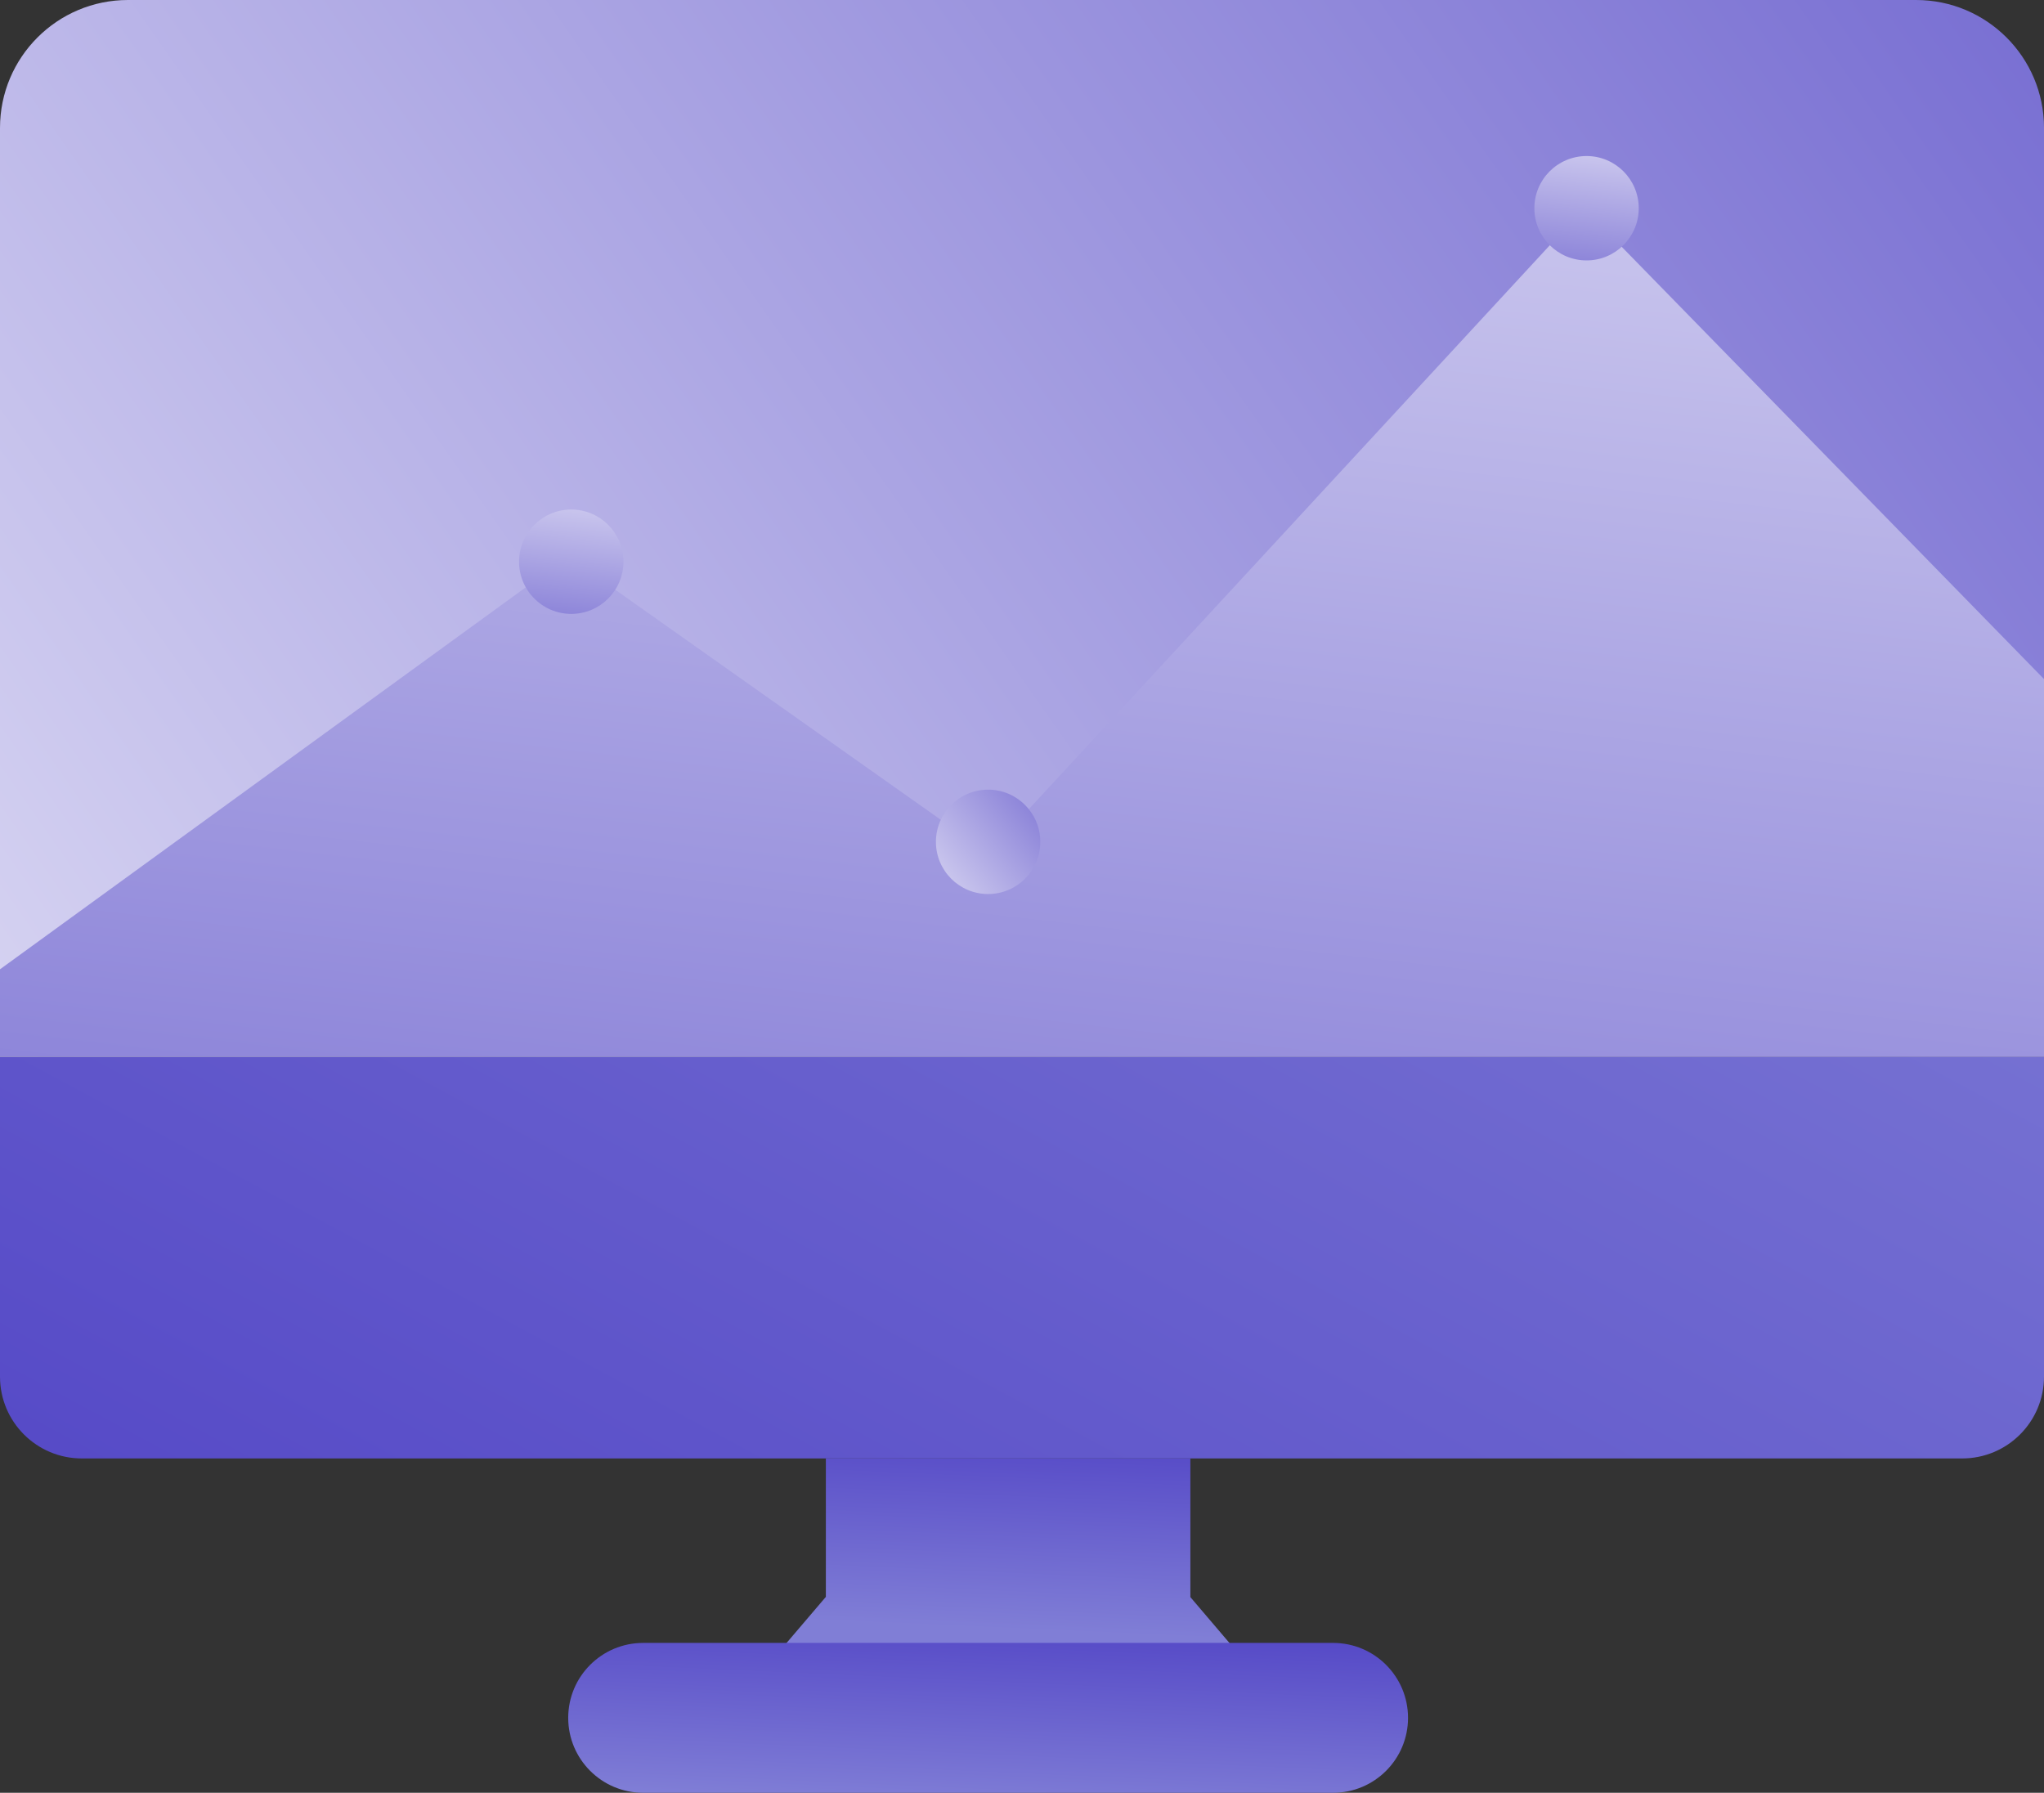 <?xml version="1.0" encoding="UTF-8"?><svg id="_Шар_1" xmlns="http://www.w3.org/2000/svg" xmlns:xlink="http://www.w3.org/1999/xlink" viewBox="0 0 100 87.709"><rect x="0" y="0" width="100" height="87.709" fill="#333333" stroke="none"/><defs><style>.cls-1{fill:url(#linear-gradient-2);}.cls-2{fill:url(#linear-gradient-4);}.cls-3{fill:url(#linear-gradient-3);}.cls-4{fill:url(#linear-gradient-5);}.cls-5{fill:url(#linear-gradient-8);}.cls-6{fill:url(#linear-gradient-7);}.cls-7{fill:url(#linear-gradient-6);}.cls-8{fill:url(#linear-gradient);}</style><linearGradient id="linear-gradient" x1="34.013" y1="89.721" x2="75.621" y2="12.45" gradientUnits="userSpaceOnUse"><stop offset="0" stop-color="#564ac7"/><stop offset="1" stop-color="#807ed6"/></linearGradient><linearGradient id="linear-gradient-2" x1="129.61" y1="-28.46" x2="-35.121" y2="87.027" gradientUnits="userSpaceOnUse"><stop offset="0" stop-color="#564ac7"/><stop offset="1" stop-color="#fff"/></linearGradient><linearGradient id="linear-gradient-3" x1="49.791" y1="70.419" x2="49.375" y2="79.726" xlink:href="#linear-gradient"/><linearGradient id="linear-gradient-4" x1="48.54" y1="79.626" x2="48.145" y2="88.46" xlink:href="#linear-gradient"/><linearGradient id="linear-gradient-5" x1="43.545" y1="105.353" x2="60.294" y2="-39.409" xlink:href="#linear-gradient-2"/><linearGradient id="linear-gradient-6" x1="27.089" y1="34.902" x2="28.795" y2="20.161" xlink:href="#linear-gradient-2"/><linearGradient id="linear-gradient-7" x1="76.761" y1="17.608" x2="78.467" y2="2.867" xlink:href="#linear-gradient-2"/><linearGradient id="linear-gradient-8" x1="930.126" y1="602.202" x2="931.832" y2="587.461" gradientTransform="translate(286.074 1120.065) rotate(-135)" xlink:href="#linear-gradient-2"/></defs><path class="cls-8" d="M0,51.7h100v15.652c0,2.208-1.792,4-4,4H4c-2.208,0-4-1.792-4-4v-15.652h0Z"/><path class="cls-1" d="M0,51.7V6.26C0,2.803,2.803,0,6.26,0h87.481c3.457,0,6.26,2.803,6.26,6.26v45.441H0"/><polygon class="cls-3" points="58.239 78.138 58.237 78.138 58.237 71.352 40.404 71.352 40.404 78.138 40.392 78.138 37.91 81.05 49.316 81.05 60.72 81.05 58.239 78.138"/><path class="cls-2" d="M65.22,87.709H31.465c-2.025,0-3.666-1.641-3.666-3.666s1.641-3.666,3.666-3.666h33.755c2.025,0,3.666,1.641,3.666,3.666s-1.641,3.666-3.666,3.666Z"/><polygon class="cls-4" points="0 47.421 27.799 27.226 48.342 41.742 77.496 10.187 100 33.222 100 51.7 0 51.7 0 47.421"/><circle class="cls-7" cx="27.948" cy="27.481" r="2.553"/><circle class="cls-6" cx="77.62" cy="10.187" r="2.553"/><circle class="cls-5" cx="48.342" cy="41.186" r="2.553"/></svg>